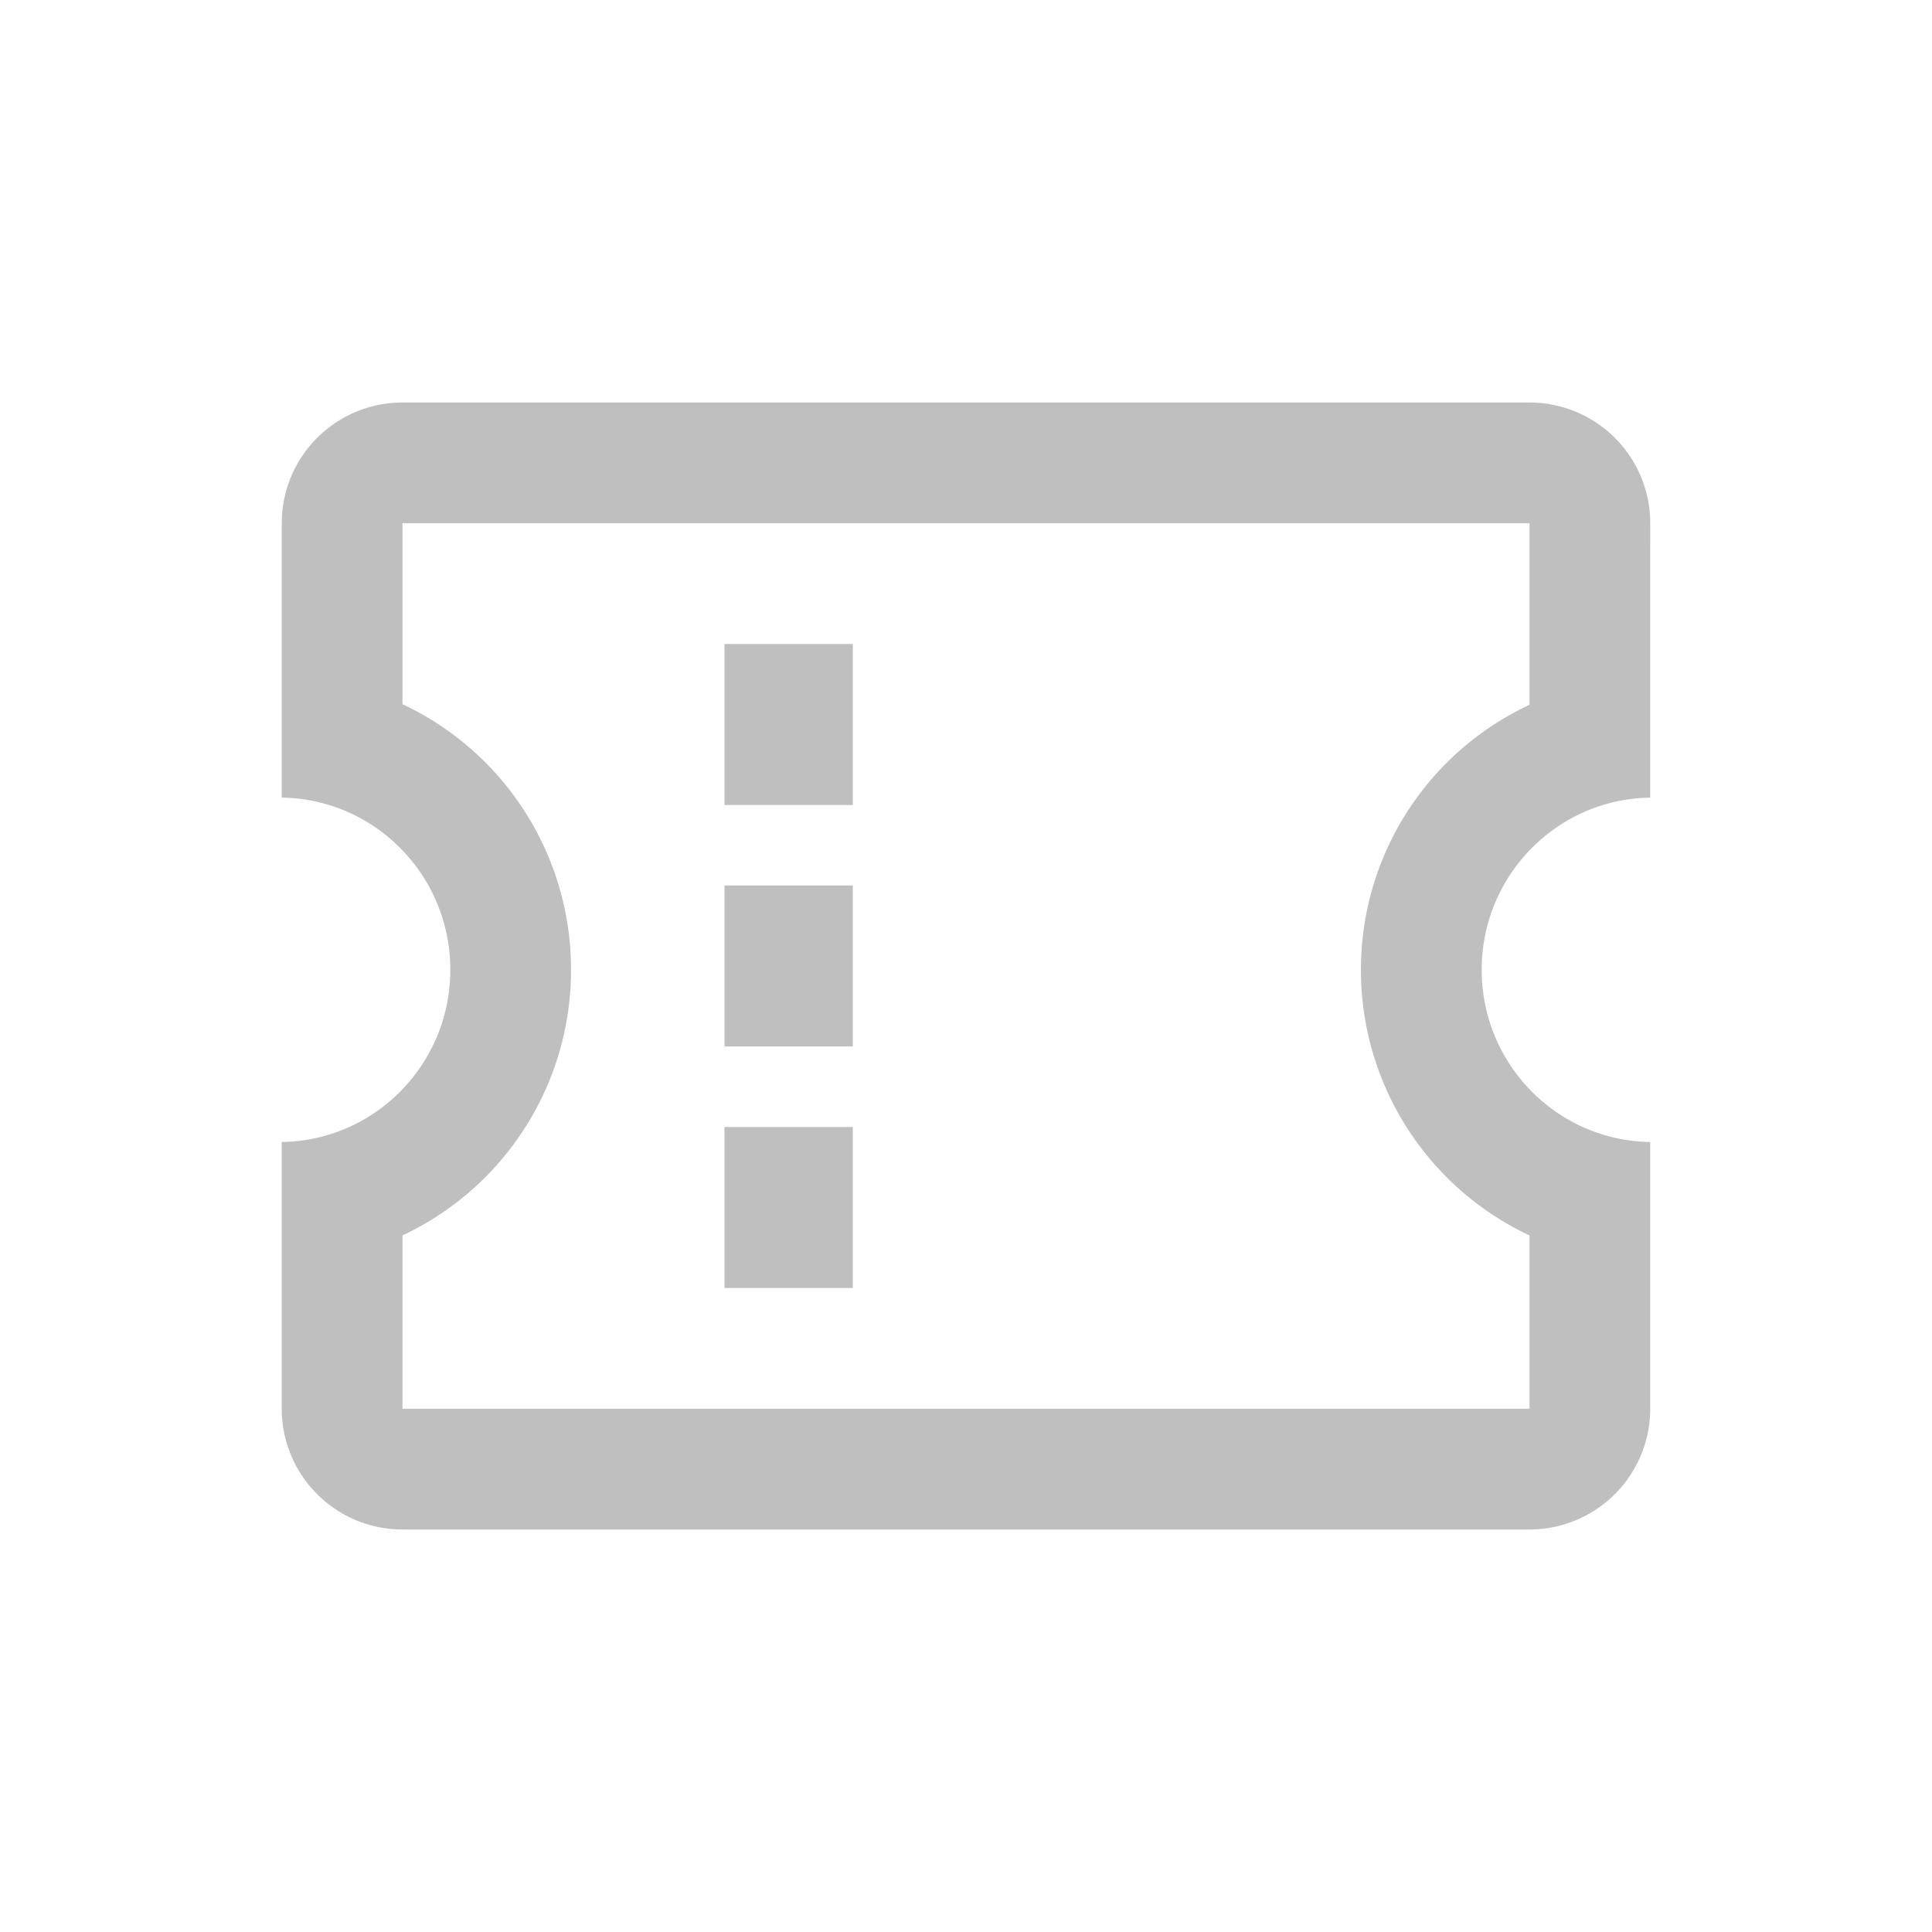 <?xml version="1.0" standalone="no"?><!DOCTYPE svg PUBLIC "-//W3C//DTD SVG 1.1//EN" "http://www.w3.org/Graphics/SVG/1.1/DTD/svg11.dtd"><svg class="icon" width="16px" height="16.00px" viewBox="0 0 1024 1024" version="1.1" xmlns="http://www.w3.org/2000/svg"><path fill="#bfbfbf" d="M148.011 605.291c50.069 0 90.667-40.875 90.667-91.285 0-49.963-39.893-90.539-89.344-91.264V277.333a64 64 0 0 1 64-64h597.333a64 64 0 0 1 64 64l-0.021 145.451-3.051 0.064c-48.021 2.304-86.272 42.24-86.272 91.157 0 49.963 39.872 90.56 89.323 91.285V746.667a64 64 0 0 1-64 64H213.333a64 64 0 0 1-64-64v-141.397l-1.323 0.021zM213.333 654.784V746.667h597.333v-91.861a155.371 155.371 0 0 1-89.344-140.8A154.837 154.837 0 0 1 810.667 373.568V277.333H213.333v95.893a155.371 155.371 0 0 1 89.323 140.8 155.371 155.371 0 0 1-84.267 138.283l-5.056 2.496zM384 597.333h68.011v85.333H384v-85.333z m0-128h68.011v85.333H384v-85.333z m0-128h68.011v85.333H384v-85.333z" /></svg>